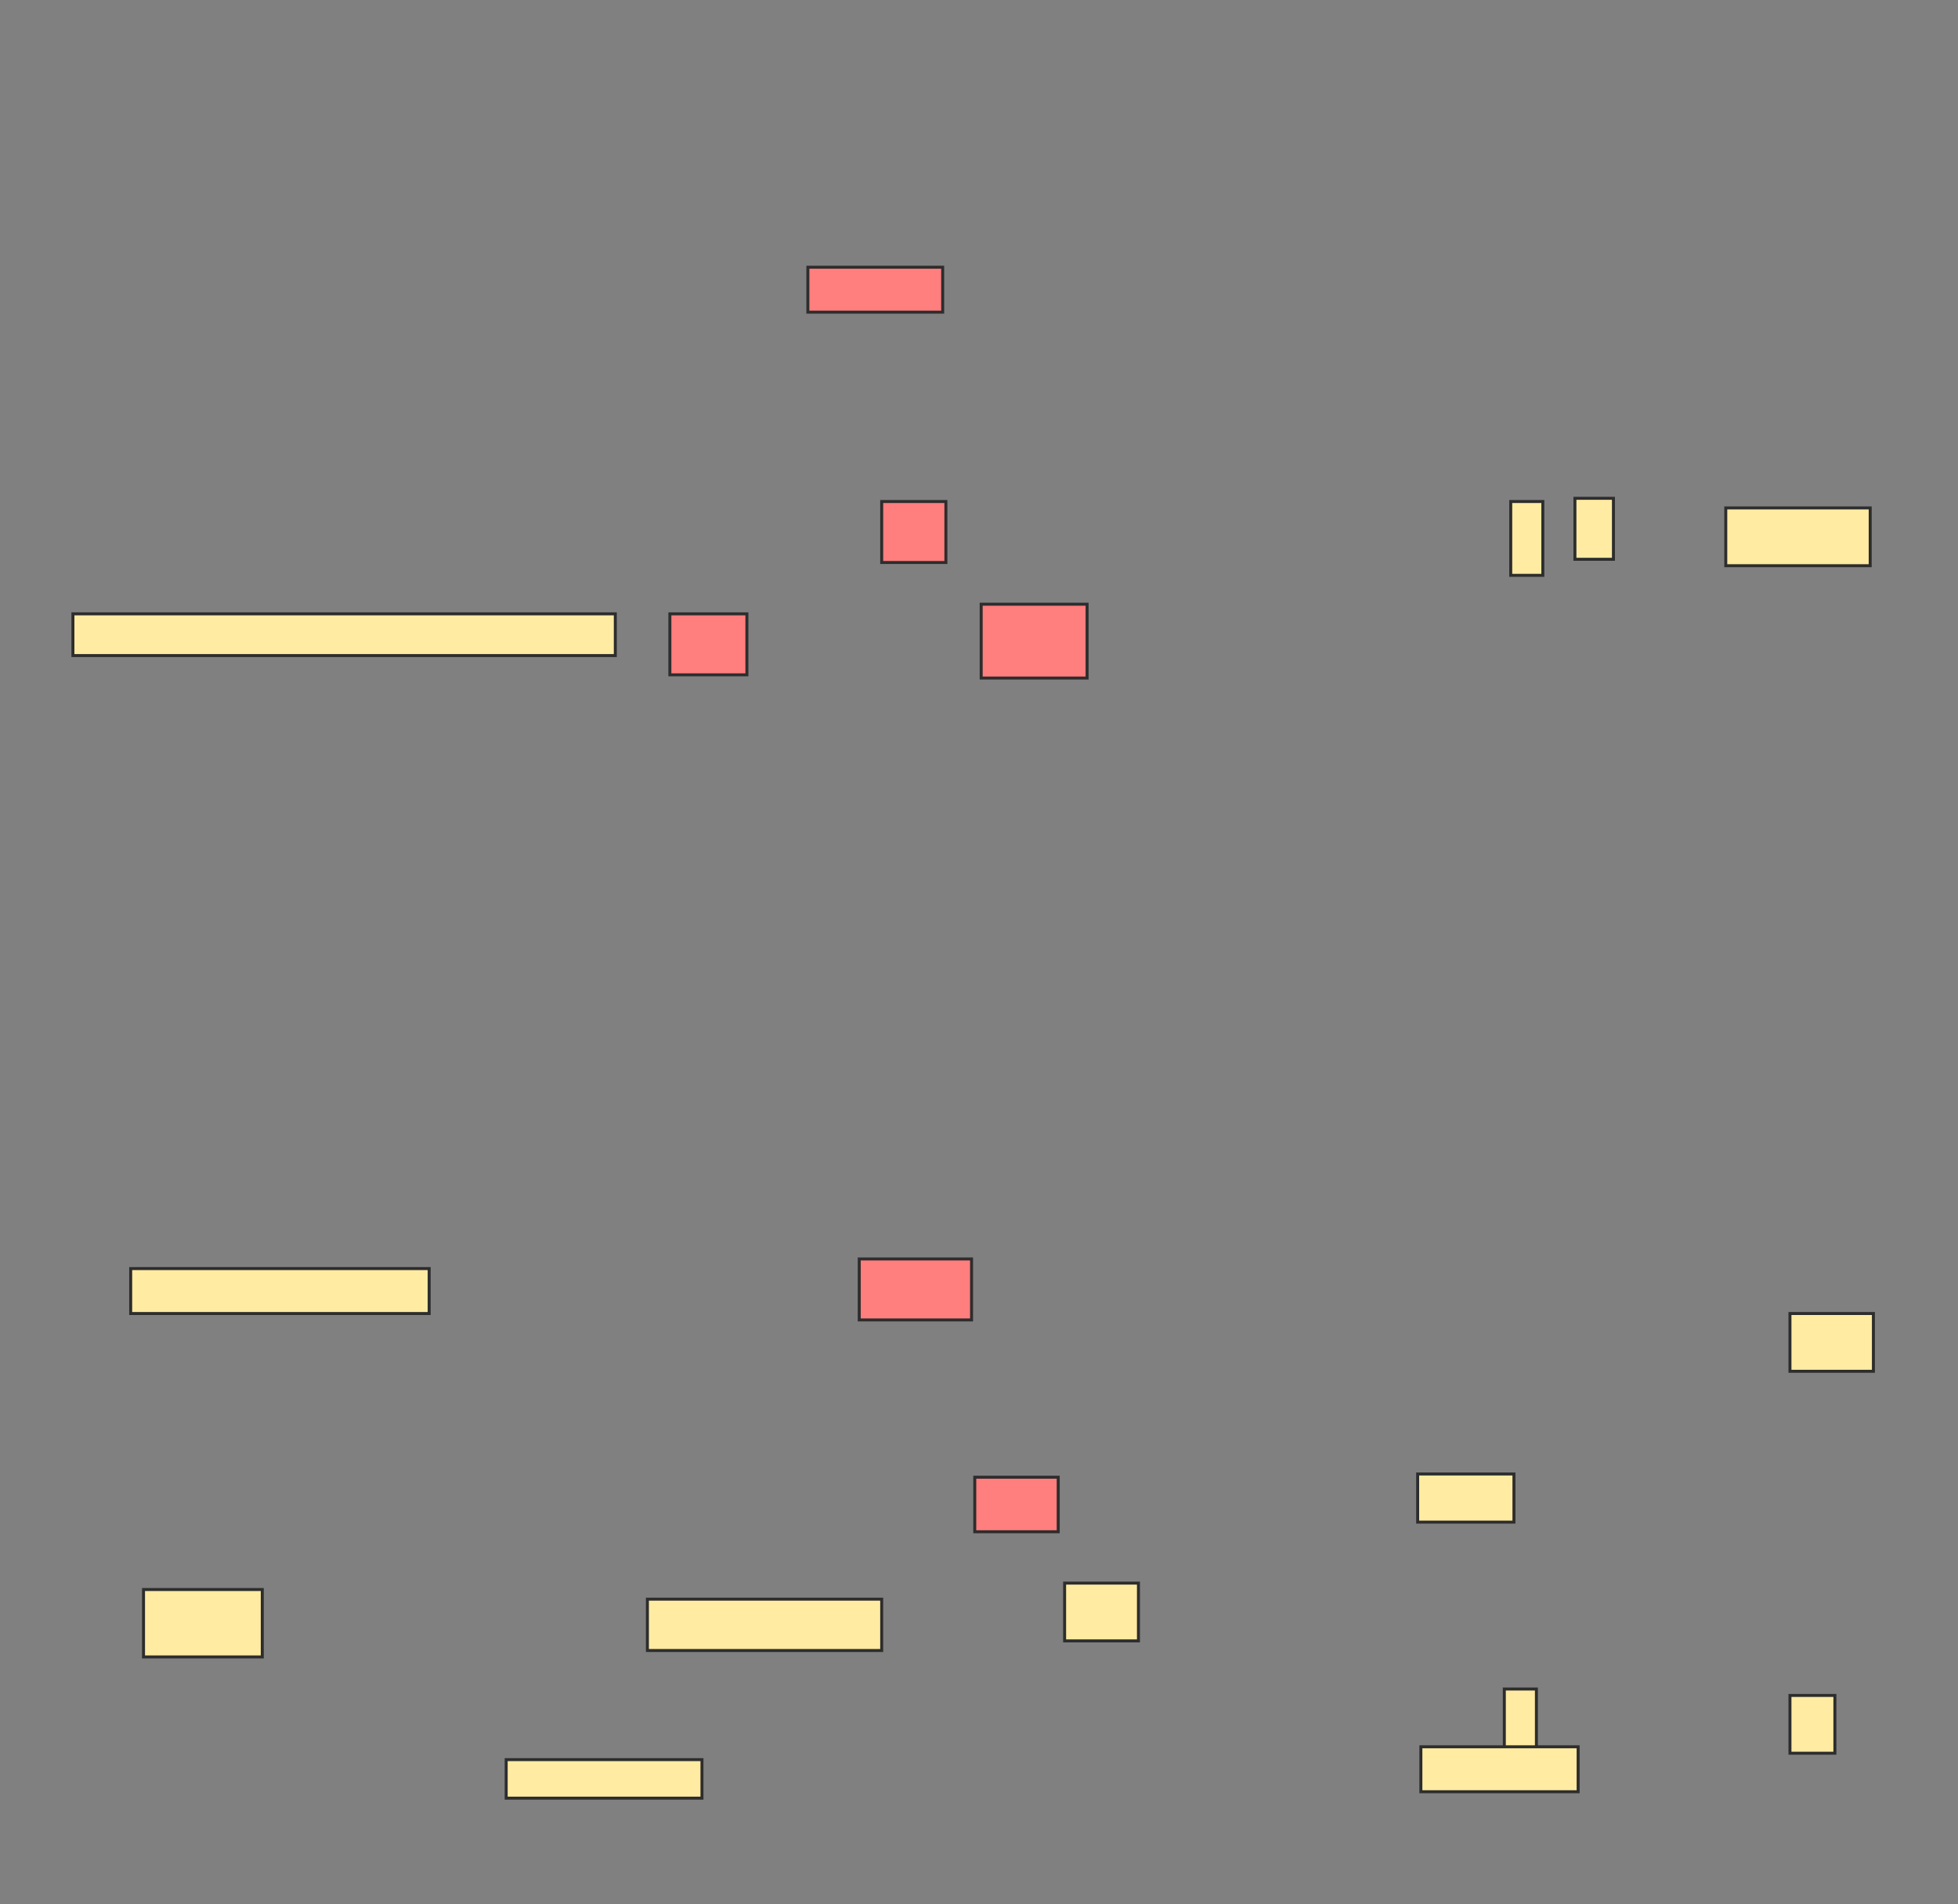 <svg xmlns="http://www.w3.org/2000/svg" width="656" height="638">
 <rect width="100%" height="100%" fill="#808080" stroke="none"/>
 <!-- Created with Image Occlusion Enhanced -->
 <g>
  <title>Labels</title>
 </g>
 <g>
  <title>Masks</title>
  <g id="8e06360d8c404aada88e367e835fef72-ao-1">
   <rect height="15.054" width="100" y="425.011" x="43.785" stroke="#2D2D2D" fill="#FFEBA2"/>
   <rect height="13.978" width="181.72" y="205.656" x="24.43" stroke="#2D2D2D" fill="#FFEBA2"/>
   <rect height="22.581" width="39.785" y="532.538" x="48.086" stroke="#2D2D2D" fill="#FFEBA2"/>
   <rect height="17.204" width="78.495" y="535.763" x="216.903" stroke="#2D2D2D" fill="#FFEBA2"/>
   <rect height="12.903" width="65.591" y="589.527" x="169.591" stroke="#2D2D2D" fill="#FFEBA2"/>
  </g>
  <g id="8e06360d8c404aada88e367e835fef72-ao-2" class="qshape">
   <rect height="15.054" width="45.161" y="89.527" x="270.667" stroke="#2D2D2D" fill="#FF7E7E" class="qshape"/>
   <rect height="20.43" width="37.634" y="421.785" x="287.871" stroke="#2D2D2D" fill="#FF7E7E" class="qshape"/>
   <rect height="18.28" width="27.957" y="494.903" x="326.581" stroke="#2D2D2D" fill="#FF7E7E" class="qshape"/>
   <rect height="20.43" width="21.505" y="168.021" x="295.398" stroke="#2D2D2D" fill="#FF7E7E" class="qshape"/>
   <rect height="20.43" width="25.806" y="205.656" x="224.43" stroke="#2D2D2D" fill="#FF7E7E" class="qshape"/>
   <rect height="24.731" width="35.484" y="202.43" x="328.731" stroke="#2D2D2D" fill="#FF7E7E" class="qshape"/>
  </g>
  <g id="8e06360d8c404aada88e367e835fef72-ao-3">
   <rect height="19.355" width="24.731" y="530.387" x="356.688" stroke="#2D2D2D" fill="#FFEBA2"/>
   <rect height="20.43" width="10.753" y="565.871" x="504" stroke="#2D2D2D" fill="#FFEBA2"/>
   <rect height="19.355" width="15.054" y="568.021" x="599.699" stroke="#2D2D2D" fill="#FFEBA2"/>
   <rect height="15.054" width="52.688" y="585.226" x="476.043" stroke="#2D2D2D" fill="#FFEBA2"/>
   <rect height="24.731" width="10.753" y="168.021" x="506.151" stroke="#2D2D2D" fill="#FFEBA2"/>
   <rect height="20.43" width="12.903" y="166.946" x="527.656" stroke="#2D2D2D" fill="#FFEBA2"/>
   <rect height="19.355" width="48.387" y="170.172" x="578.194" stroke="#2D2D2D" fill="#FFEBA2"/>
   <rect height="19.355" width="27.957" y="440.064" x="599.699" stroke="#2D2D2D" fill="#FFEBA2"/>
   <rect height="16.129" width="32.258" y="493.828" x="474.968" stroke="#2D2D2D" fill="#FFEBA2"/>
  </g>
 </g>
</svg>